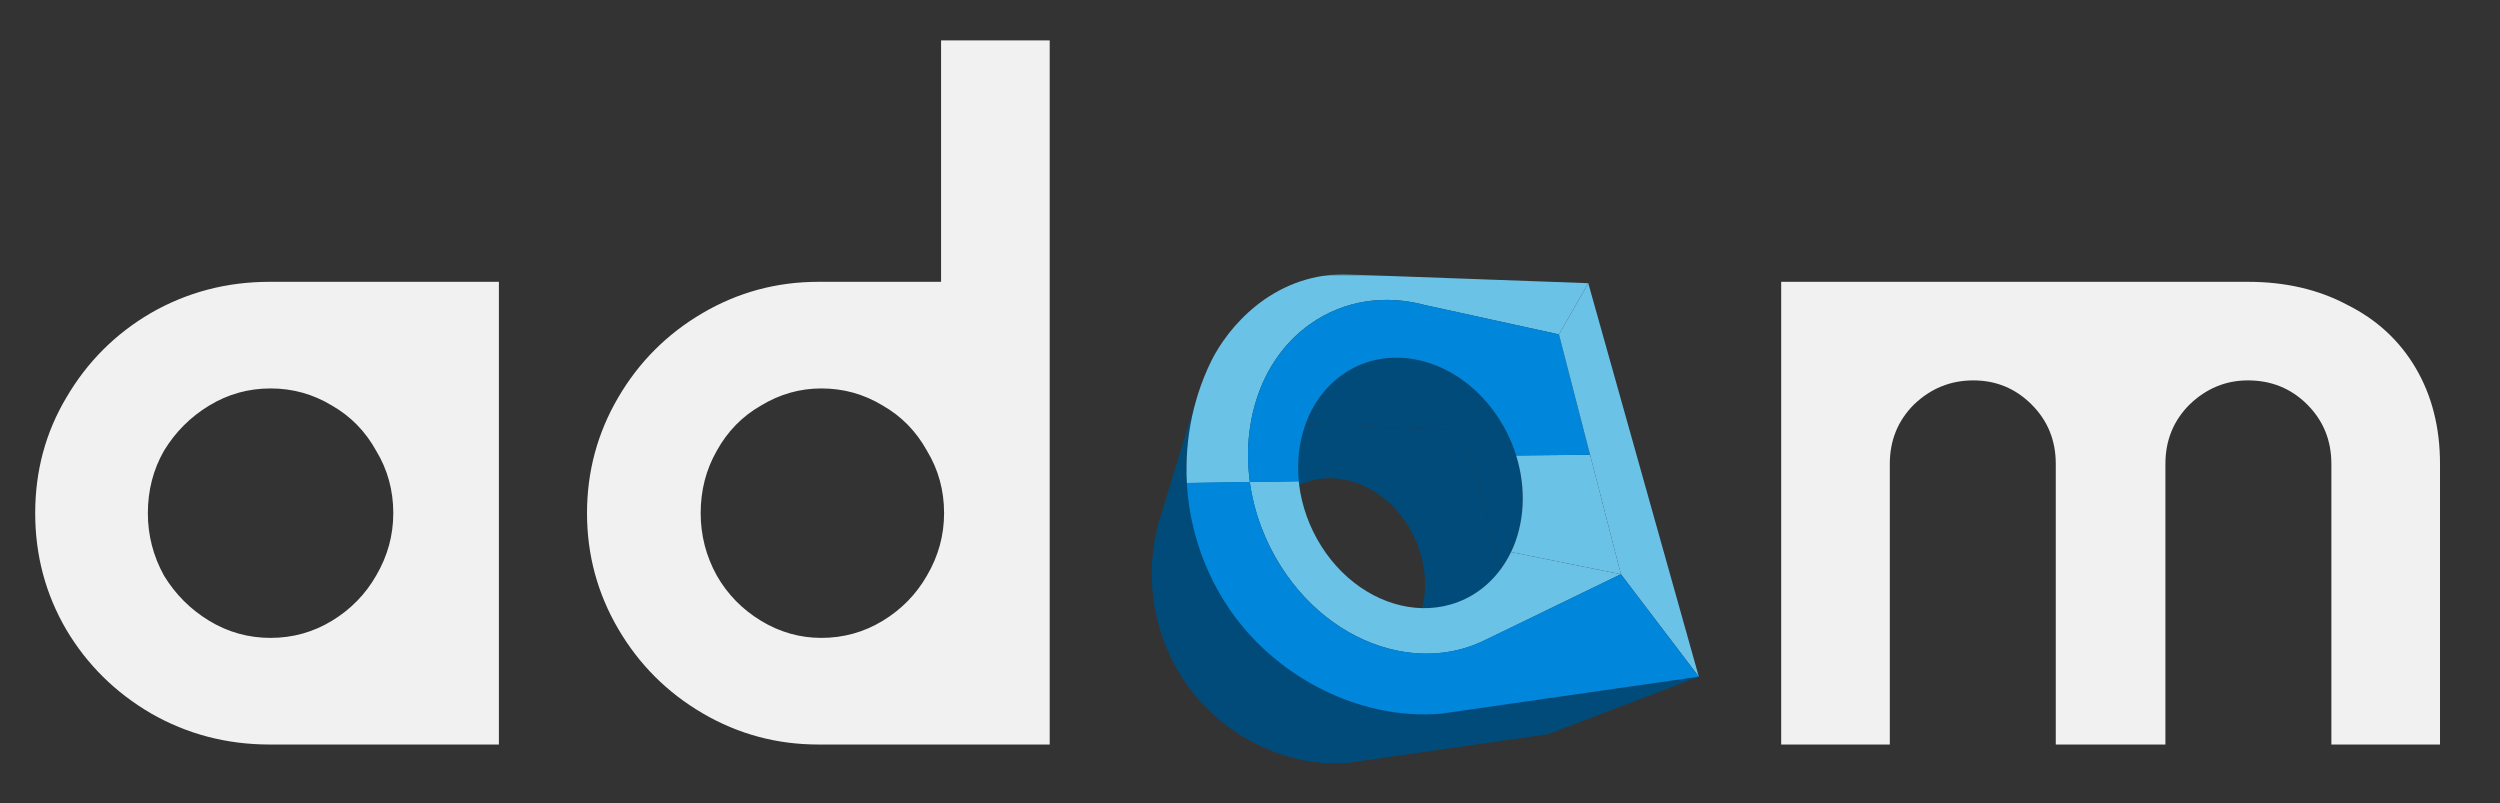 <svg width="638" height="205" viewBox="0 0 638 205" fill="none" xmlns="http://www.w3.org/2000/svg">
<rect x="0" y="0" width="638" height="205" fill="#333333" stroke="none"/>
<path d="M68.794 190C57.842 190 47.745 187.347 38.504 182.042C29.434 176.737 22.247 169.636 16.942 160.737C11.637 151.667 8.984 141.742 8.984 130.96C8.984 120.179 11.637 110.339 16.942 101.441C22.247 92.371 29.434 85.183 38.504 79.879C47.745 74.573 57.842 71.921 68.794 71.921H127.32V190H68.794ZM69.051 162.79C74.698 162.79 79.917 161.336 84.709 158.427C89.501 155.517 93.265 151.667 96.003 146.875C98.913 141.913 100.367 136.608 100.367 130.96C100.367 125.142 98.913 119.837 96.003 115.045C93.265 110.083 89.501 106.232 84.709 103.494C79.917 100.585 74.698 99.13 69.051 99.13C63.403 99.13 58.184 100.585 53.392 103.494C48.601 106.403 44.75 110.254 41.841 115.045C39.103 119.837 37.734 125.142 37.734 130.96C37.734 136.608 39.103 141.913 41.841 146.875C44.75 151.667 48.601 155.517 53.392 158.427C58.184 161.336 63.403 162.79 69.051 162.79ZM267.884 10.315V190H208.844C198.234 190 188.394 187.347 179.325 182.042C170.255 176.737 163.067 169.55 157.762 160.48C152.457 151.41 149.805 141.57 149.805 130.96C149.805 120.35 152.457 110.511 157.762 101.441C163.067 92.371 170.255 85.183 179.325 79.879C188.394 74.573 198.234 71.921 208.844 71.921H240.161V10.315H267.884ZM209.614 162.79C215.262 162.79 220.481 161.336 225.273 158.427C230.064 155.517 233.829 151.667 236.567 146.875C239.476 141.913 240.931 136.608 240.931 130.96C240.931 125.142 239.476 119.837 236.567 115.045C233.829 110.083 230.064 106.232 225.273 103.494C220.481 100.585 215.262 99.13 209.614 99.13C204.138 99.13 199.004 100.585 194.213 103.494C189.421 106.232 185.656 110.083 182.918 115.045C180.18 119.837 178.811 125.142 178.811 130.96C178.811 136.608 180.18 141.913 182.918 146.875C185.656 151.667 189.421 155.517 194.213 158.427C199.004 161.336 204.138 162.79 209.614 162.79ZM454.556 71.921H573.662C583.245 71.921 591.716 73.889 599.075 77.825C606.604 81.59 612.423 86.98 616.53 93.997C620.637 101.013 622.69 109.142 622.69 118.382V190H594.968V118.382C594.968 112.393 592.914 107.345 588.807 103.238C584.7 99.13 579.652 97.077 573.662 97.077C568.015 97.077 563.052 99.13 558.774 103.238C554.667 107.345 552.613 112.393 552.613 118.382V190H524.634V118.382C524.634 112.393 522.58 107.345 518.473 103.238C514.366 99.13 509.403 97.077 503.585 97.077C497.766 97.077 492.718 99.13 488.44 103.238C484.333 107.345 482.279 112.393 482.279 118.382V190H454.556V71.921Z" fill="#F1F1F1"/>
<g clip-path="url(#clip0_18306_34203)">
<mask id="mask0_18306_34203" style="mask-type:luminance" maskUnits="userSpaceOnUse" x="293" y="70" width="142" height="127">
<path d="M434.756 70H293V196.321H434.756V70Z" fill="white"/>
</mask>
<g mask="url(#mask0_18306_34203)">
<path d="M392.514 178.57L387.141 159.403L383.108 145.108L373.203 109.767L333.123 108.292L324.938 108.014C322.849 108.014 320.892 108.25 319.053 108.668C311.802 110.296 306.389 114.681 302.79 119.038C301.029 121.181 299.729 123.311 298.836 125.106C297.877 127.041 297.075 129.031 296.392 131.064L295.906 132.595C292.083 145.554 293.712 160.336 301.515 172.682C305.929 179.697 312.143 185.279 319.119 189.079C326.948 193.38 335.763 195.412 344.052 194.661C344.118 194.661 344.17 194.661 344.21 194.661L347.941 194.118L394.97 187.367L392.487 178.542L392.514 178.57ZM331.572 123.798C340.794 119.385 352.604 123.506 359.225 133.987C363.455 140.71 364.611 148.532 362.929 155.228C361.879 159.473 359.672 163.273 356.401 166.029C356.02 166.349 355.626 166.669 355.192 166.975C345.721 173.684 332.177 169.815 324.912 158.331C320.156 150.787 319.289 141.823 321.943 134.669C323.349 130.911 325.687 127.654 328.945 125.357C329.799 124.744 330.653 124.243 331.559 123.812H331.572V123.798Z" fill="#004B7A"/>
<path d="M385.632 140.876C384.922 142.365 384.081 143.785 383.122 145.108L373.204 109.767L333.137 108.305C334.963 103.197 338.129 98.757 342.53 95.639C355.088 86.731 373.073 91.867 382.702 107.108C384.541 110.017 385.947 113.108 386.919 116.239C389.585 124.772 389.06 133.708 385.632 140.89V140.876Z" fill="#004B7A"/>
<path d="M433.541 172.697L394.998 187.396L392.515 178.572L433.541 172.697Z" fill="#004B7A"/>
<path d="M302.789 119.064C301.029 121.208 299.715 123.337 298.835 125.119C297.889 127.054 297.075 129.044 296.392 131.09L305.272 102.041C303.669 107.539 302.842 113.274 302.789 119.064Z" fill="#004B7A"/>
<path d="M405.324 72.268L397.849 85.338L363.654 77.85C353.578 75.136 343.029 76.541 334.346 82.708C330.799 85.199 327.843 88.303 325.478 91.853C324.795 92.869 324.165 93.899 323.587 94.971C321.34 99.146 319.83 103.795 319.068 108.695L319.041 108.806C318.963 109.335 318.884 109.892 318.831 110.435C318.766 110.908 318.713 111.381 318.674 111.841C318.634 112.244 318.595 112.662 318.582 113.079C318.529 113.678 318.516 114.263 318.503 114.861C318.503 115.321 318.49 115.793 318.503 116.267C318.503 116.698 318.503 117.13 318.529 117.561C318.529 118.048 318.555 118.536 318.582 119.023C318.608 119.482 318.634 119.942 318.687 120.401C318.687 120.665 318.726 120.944 318.752 121.222C318.818 121.821 318.884 122.433 318.963 123.032L302.896 123.282C302.818 121.876 302.778 120.47 302.804 119.065C302.844 113.274 303.685 107.539 305.287 102.041L305.734 100.552C306.654 97.657 307.783 94.831 309.123 92.117C313.196 83.849 324.401 70.097 342.885 69.999L405.324 72.268Z" fill="#6BC2E7"/>
<path d="M413.652 146.54L387.142 159.401L379.194 163.243C372.127 166.807 364.179 167.628 356.389 165.999C345.131 163.647 334.227 156.158 326.818 144.424C324.834 141.279 323.192 137.98 321.931 134.625C320.473 130.811 319.488 126.886 318.949 123.003L331.442 122.808C331.482 123.128 331.508 123.462 331.547 123.782C332.231 129.086 334.096 134.458 337.183 139.358C343.476 149.324 353.341 154.975 362.918 155.198C367.989 155.309 373.007 153.903 377.342 150.827C379.575 149.241 381.506 147.292 383.096 145.107C384.055 143.784 384.909 142.365 385.605 140.875L413.626 146.54H413.652Z" fill="#6BC2E7"/>
<path d="M413.651 146.542L405.782 116.045L386.918 116.227C389.585 124.759 389.059 133.695 385.63 140.877L413.651 146.542Z" fill="#6BC2E7"/>
<path d="M397.849 85.34L363.655 77.851C353.578 75.137 343.03 76.543 334.346 82.709C325.873 88.694 320.684 98.118 319.055 108.696C318.333 113.317 318.293 118.161 318.963 123.033L331.456 122.838C330.957 117.771 331.535 112.789 333.138 108.32C334.964 103.212 338.129 98.772 342.53 95.654C355.089 86.746 373.073 91.882 382.703 107.123C383.386 108.209 384.016 109.322 384.568 110.436C385.527 112.343 386.315 114.278 386.92 116.241L405.784 116.059L397.862 85.354L397.849 85.34Z" fill="#0087DB"/>
<path d="M433.543 172.696L413.654 146.542L405.785 116.045L397.85 85.339L405.325 72.269L433.543 172.696Z" fill="#6BC2E7"/>
<path d="M433.543 172.697L392.53 178.571L372.693 181.424C372.693 181.424 372.641 181.424 372.628 181.438L367.662 182.148C367.662 182.148 367.583 182.148 367.544 182.148C367.531 182.148 367.504 182.148 367.491 182.148C367.478 182.148 367.478 182.148 367.452 182.148C367.412 182.148 367.386 182.148 367.36 182.148C347.182 183.804 324.692 172.822 312.593 153.669C306.629 144.232 303.463 133.723 302.885 123.242L318.951 122.991C319.135 124.369 319.384 125.719 319.7 127.111C319.805 127.571 319.91 128.03 320.015 128.461C320.527 130.536 321.171 132.595 321.933 134.614C322.275 135.532 322.642 136.451 323.063 137.356C323.207 137.69 323.352 138.024 323.523 138.358C323.917 139.221 324.35 140.098 324.81 140.975C324.994 141.337 325.191 141.685 325.401 142.033C325.835 142.826 326.321 143.634 326.82 144.413C334.229 156.147 345.132 163.635 356.391 165.988C358.992 166.531 361.606 166.795 364.194 166.781C364.995 166.781 365.783 166.767 366.585 166.698C370.933 166.377 375.202 165.25 379.183 163.232L387.13 159.39L413.64 146.529L433.53 172.683L433.543 172.697Z" fill="#0087DB"/>
</g>
</g>
<defs>
<clipPath id="clip0_18306_34203">
<rect width="141" height="130" fill="white" transform="translate(293 67)"/>
</clipPath>
</defs>
</svg>
